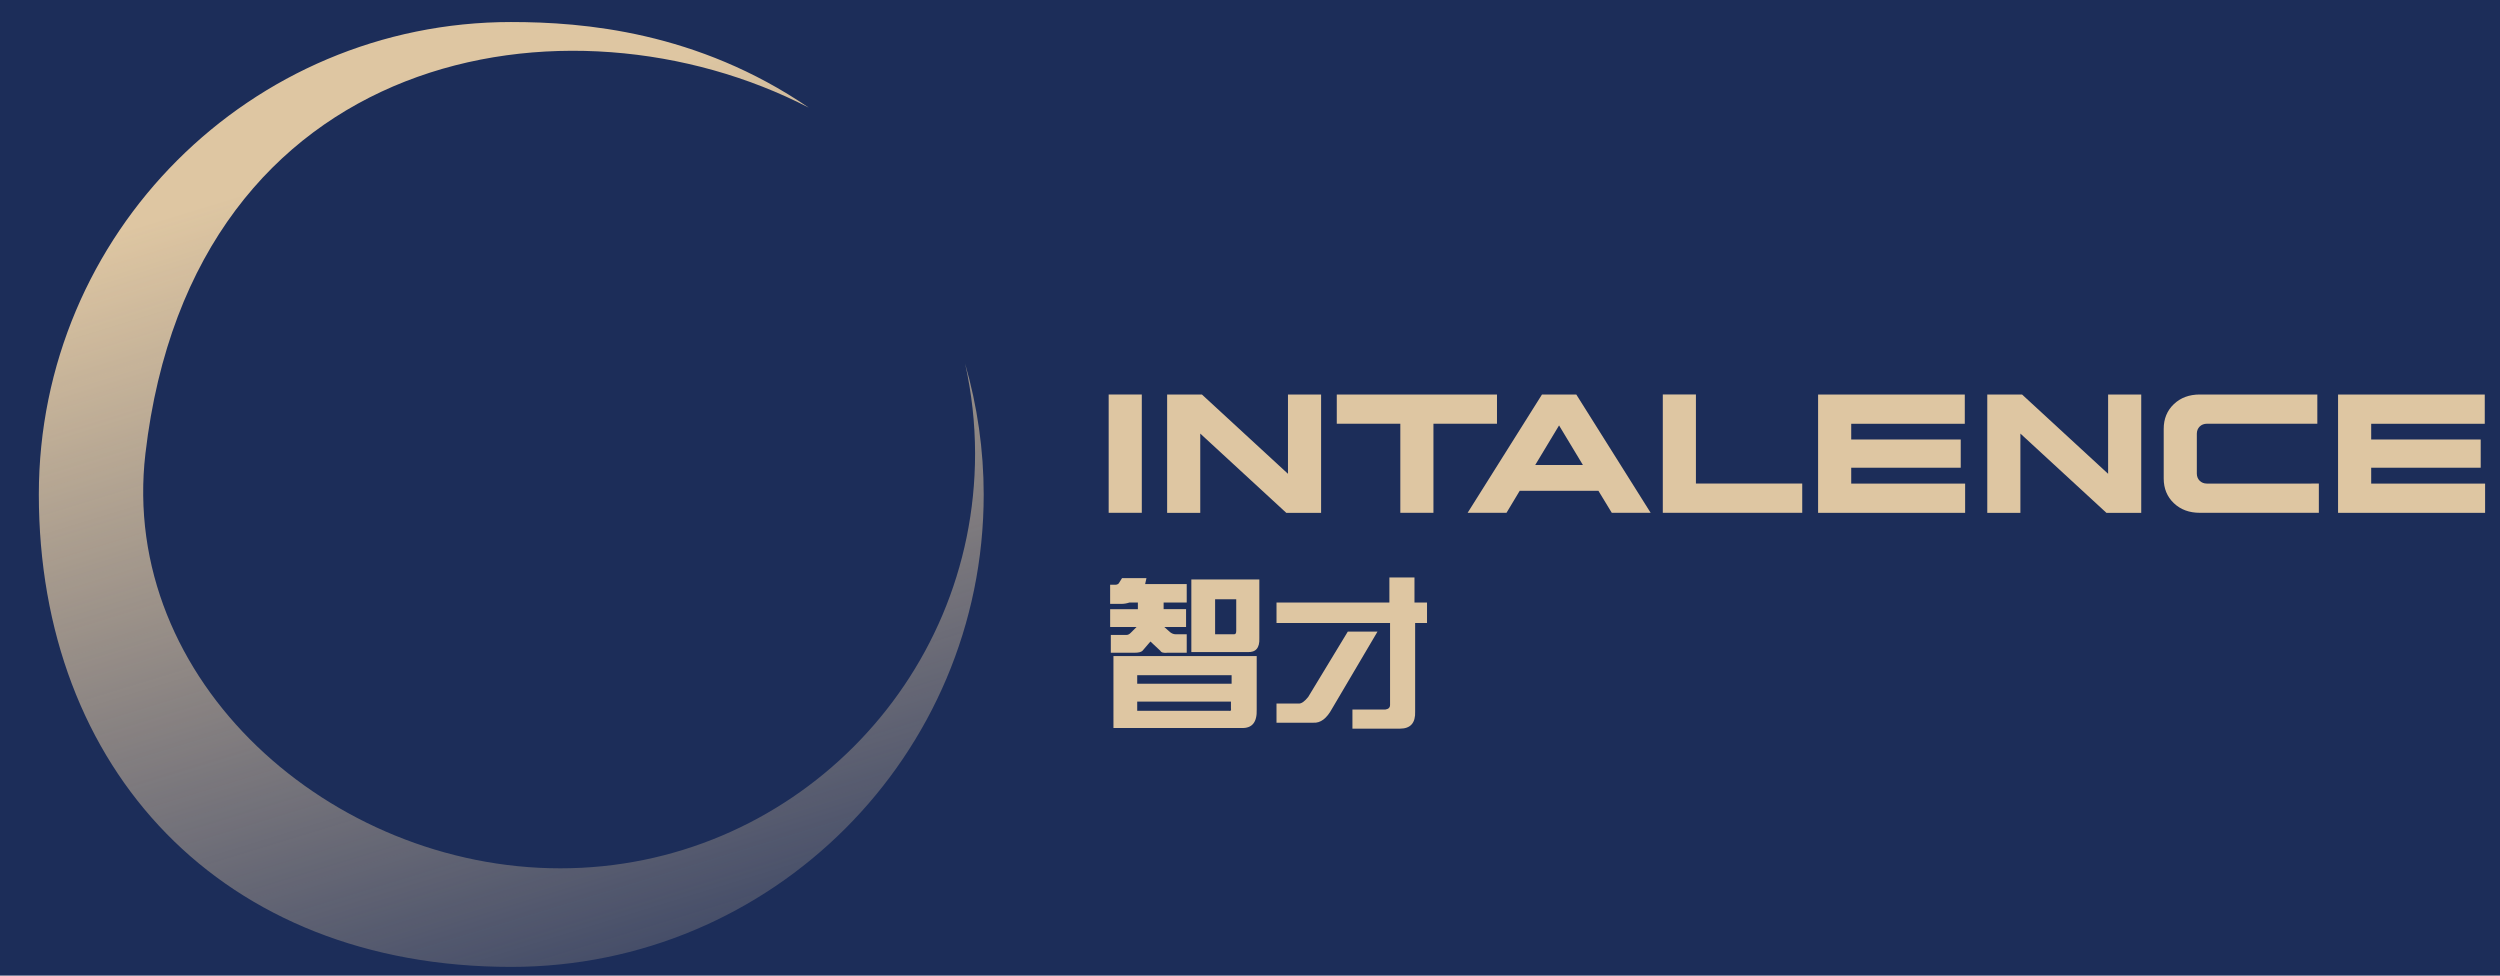 <?xml version="1.0" encoding="UTF-8"?>
<!-- Created with Inkscape (http://www.inkscape.org/) -->
<svg width="164" height="64" version="1.1" viewBox="0 0 43.392 16.933" xmlns="http://www.w3.org/2000/svg" xmlns:xlink="http://www.w3.org/1999/xlink">
 <defs>
  <linearGradient id="linearGradient3644" x1="466.16" x2="520.65" y1="220.85" y2="398.45" gradientUnits="userSpaceOnUse" xlink:href="#linearGradient19173"/>
  <linearGradient id="linearGradient19173">
   <stop stop-color="#dec6a2" offset="0"/>
   <stop stop-color="#dec6a2" stop-opacity="0" offset="1"/>
  </linearGradient>
 </defs>
 <rect width="43.392" height="16.933" fill="#1c2d59" style="paint-order:markers fill stroke"/>
 <g transform="translate(-8.435 -4.655)">
  <g transform="matrix(.1 0 0 .1 -27.769 -15.982)" fill="url(#linearGradient3644)">
   <path d="m446.78 214.19c-45.287-5e-3 -82 36.713-82 82 0 47.618 31.692 82 82 82 45.287 0 82-36.713 82-82-7e-3 -7.681-1.093-15.323-3.227-22.701 1.143 5.119 1.723 10.347 1.73 15.592 0 39.764-32.236 72-72 72s-76.601-32.503-72-72c8.233-70.683 73.657-81.517 115.14-60.027-19.363-13.226-39.158-14.862-51.645-14.863z" display="none" style="paint-order:markers fill stroke"/>
   <path d="m450.78 210.19c-45.287-5e-3 -82 36.713-82 82 0 47.618 31.692 82 82 82 45.287 0 82-36.713 82-82-7e-3 -7.681-1.093-15.323-3.227-22.701 1.143 5.119 1.723 10.347 1.73 15.592 0 39.764-32.236 72-72 72s-76.601-32.503-72-72c8.233-70.683 73.657-81.517 115.14-60.027-19.363-13.226-39.158-14.862-51.645-14.863z" style="paint-order:markers fill stroke"/>
   <path d="m516.57 243.46s-5.54-3.024-8.491-2.694c-2.988 0.334-7.782 4.561-7.782 4.561s3.024-5.54 2.694-8.491c-0.334-2.988-4.561-7.782-4.561-7.782s5.54 3.024 8.491 2.694c2.988-0.334 7.782-4.561 7.782-4.561s-3.024 5.54-2.694 8.491c0.334 2.988 4.561 7.782 4.561 7.782z" display="none" stroke-linejoin="round" stroke-width="6" style="paint-order:markers fill stroke"/>
   <path d="m520.57 239.46s-5.54-3.024-8.491-2.694c-2.988 0.334-7.782 4.561-7.782 4.561s3.024-5.54 2.694-8.491c-0.334-2.988-4.561-7.782-4.561-7.782s5.54 3.024 8.491 2.694c2.988-0.334 7.782-4.561 7.782-4.561s-3.024 5.54-2.694 8.491c0.334 2.988 4.561 7.782 4.561 7.782z" stroke-linejoin="round" stroke-width="6" style="paint-order:markers fill stroke"/>
  </g>
  <g transform="matrix(.1 0 0 .1 -56.117 -74.714)">
   <g transform="translate(11.314 -8.607)" fill="#dec6a2" style="shape-inside:url(#rect3628);white-space:pre" aria-label="智才">
    <path d="m826.89 907.11v-3.323h0.917q0.344 0 0.573-0.229l0.573-0.917h4.24l-0.229 1.031h7.219v3.208h-4.01v1.146h3.896v3.094h-3.781l1.031 0.917q0.458 0.344 0.917 0.344h1.948v3.208h-3.323q-1.031 0.115-1.26-0.344l-1.719-1.604-1.375 1.604q-0.344 0.344-1.375 0.344h-4.125v-3.094h2.75q0.344 0 0.687-0.344l1.031-1.031h-4.583v-3.094h4.812v-1.146h-1.49q-0.688 0.229-1.375 0.229zm14.094-4.24h11.802v10.198q0.115 2.521-2.062 2.406h-9.74zm7.792 3.438h-3.667v6.073h3.323q0.344 0 0.344-0.573zm-21.312 9.854h24.865v9.281q0.115 3.323-2.635 3.208h-22.229zm20.51 4.812v-1.49h-16.385v1.49zm-16.385 3.094v1.604h15.927q0.458 0.115 0.344-0.458v-1.146z"/>
    <path d="m875.36 906.88v-4.354h4.354v4.354h2.177v3.552h-2.062v15.354q0.115 2.979-2.635 2.979h-8.25v-3.323h5.729q0.802-0.115 0.802-0.802v-14.208h-19.708v-3.552zm-15.698 17.531q0.688 0 1.604-1.146l6.875-11.344h5.156l-7.906 13.406q-1.375 2.521-3.208 2.406h-6.417v-3.323z"/>
   </g>
  </g>
  <g transform="matrix(.1 0 0 .1 -49.348 -77.819)">
   <g fill="#dec6a2" aria-label="INTALENCE">
    <path d="m770.26 893.21v20.533h5.749v-20.533z"/>
    <path d="m807.13 913.75v-20.533h-5.749v13.757l-14.931-13.757h-6.043v20.533h5.749v-13.757l14.931 13.757z"/>
    <path d="m837.66 893.21h-27.808v5.075h11.029v15.459h5.749v-15.459h11.029z"/>
    <path d="m845.47 893.21-12.907 20.533h6.747l2.288-3.813h13.669l2.317 3.813h6.747l-12.907-20.533zm7.099 12.232h-8.272l4.136-6.864z"/>
    <path d="m866.44 893.21v20.533h24.2v-5.075h-18.451v-15.459z"/>
    <path d="m918.15 901.02h-19.008v-2.728h19.712v-5.075h-25.461v20.533h25.52v-5.075h-19.771v-2.757h19.008z"/>
    <path d="m949.48 913.75v-20.533h-5.749v13.757l-14.931-13.757h-6.043v20.533h5.749v-13.757l14.931 13.757z"/>
    <path d="m960.86 908.67c-0.968 0-1.731-0.704-1.731-1.731v-6.923c0-1.027 0.763-1.731 1.731-1.731h19.184v-5.075h-20.387c-1.848 0-3.344 0.557-4.517 1.672-1.173 1.115-1.76 2.552-1.76 4.283v8.624c0 1.731 0.587 3.168 1.76 4.283 1.173 1.115 2.669 1.672 4.517 1.672h20.651v-5.075z"/>
    <path d="m1008.4 901.02h-19.008v-2.728h19.712v-5.075h-25.461v20.533h25.52v-5.075h-19.771v-2.757h19.008z"/>
   </g>
  </g>
 </g>
</svg>
